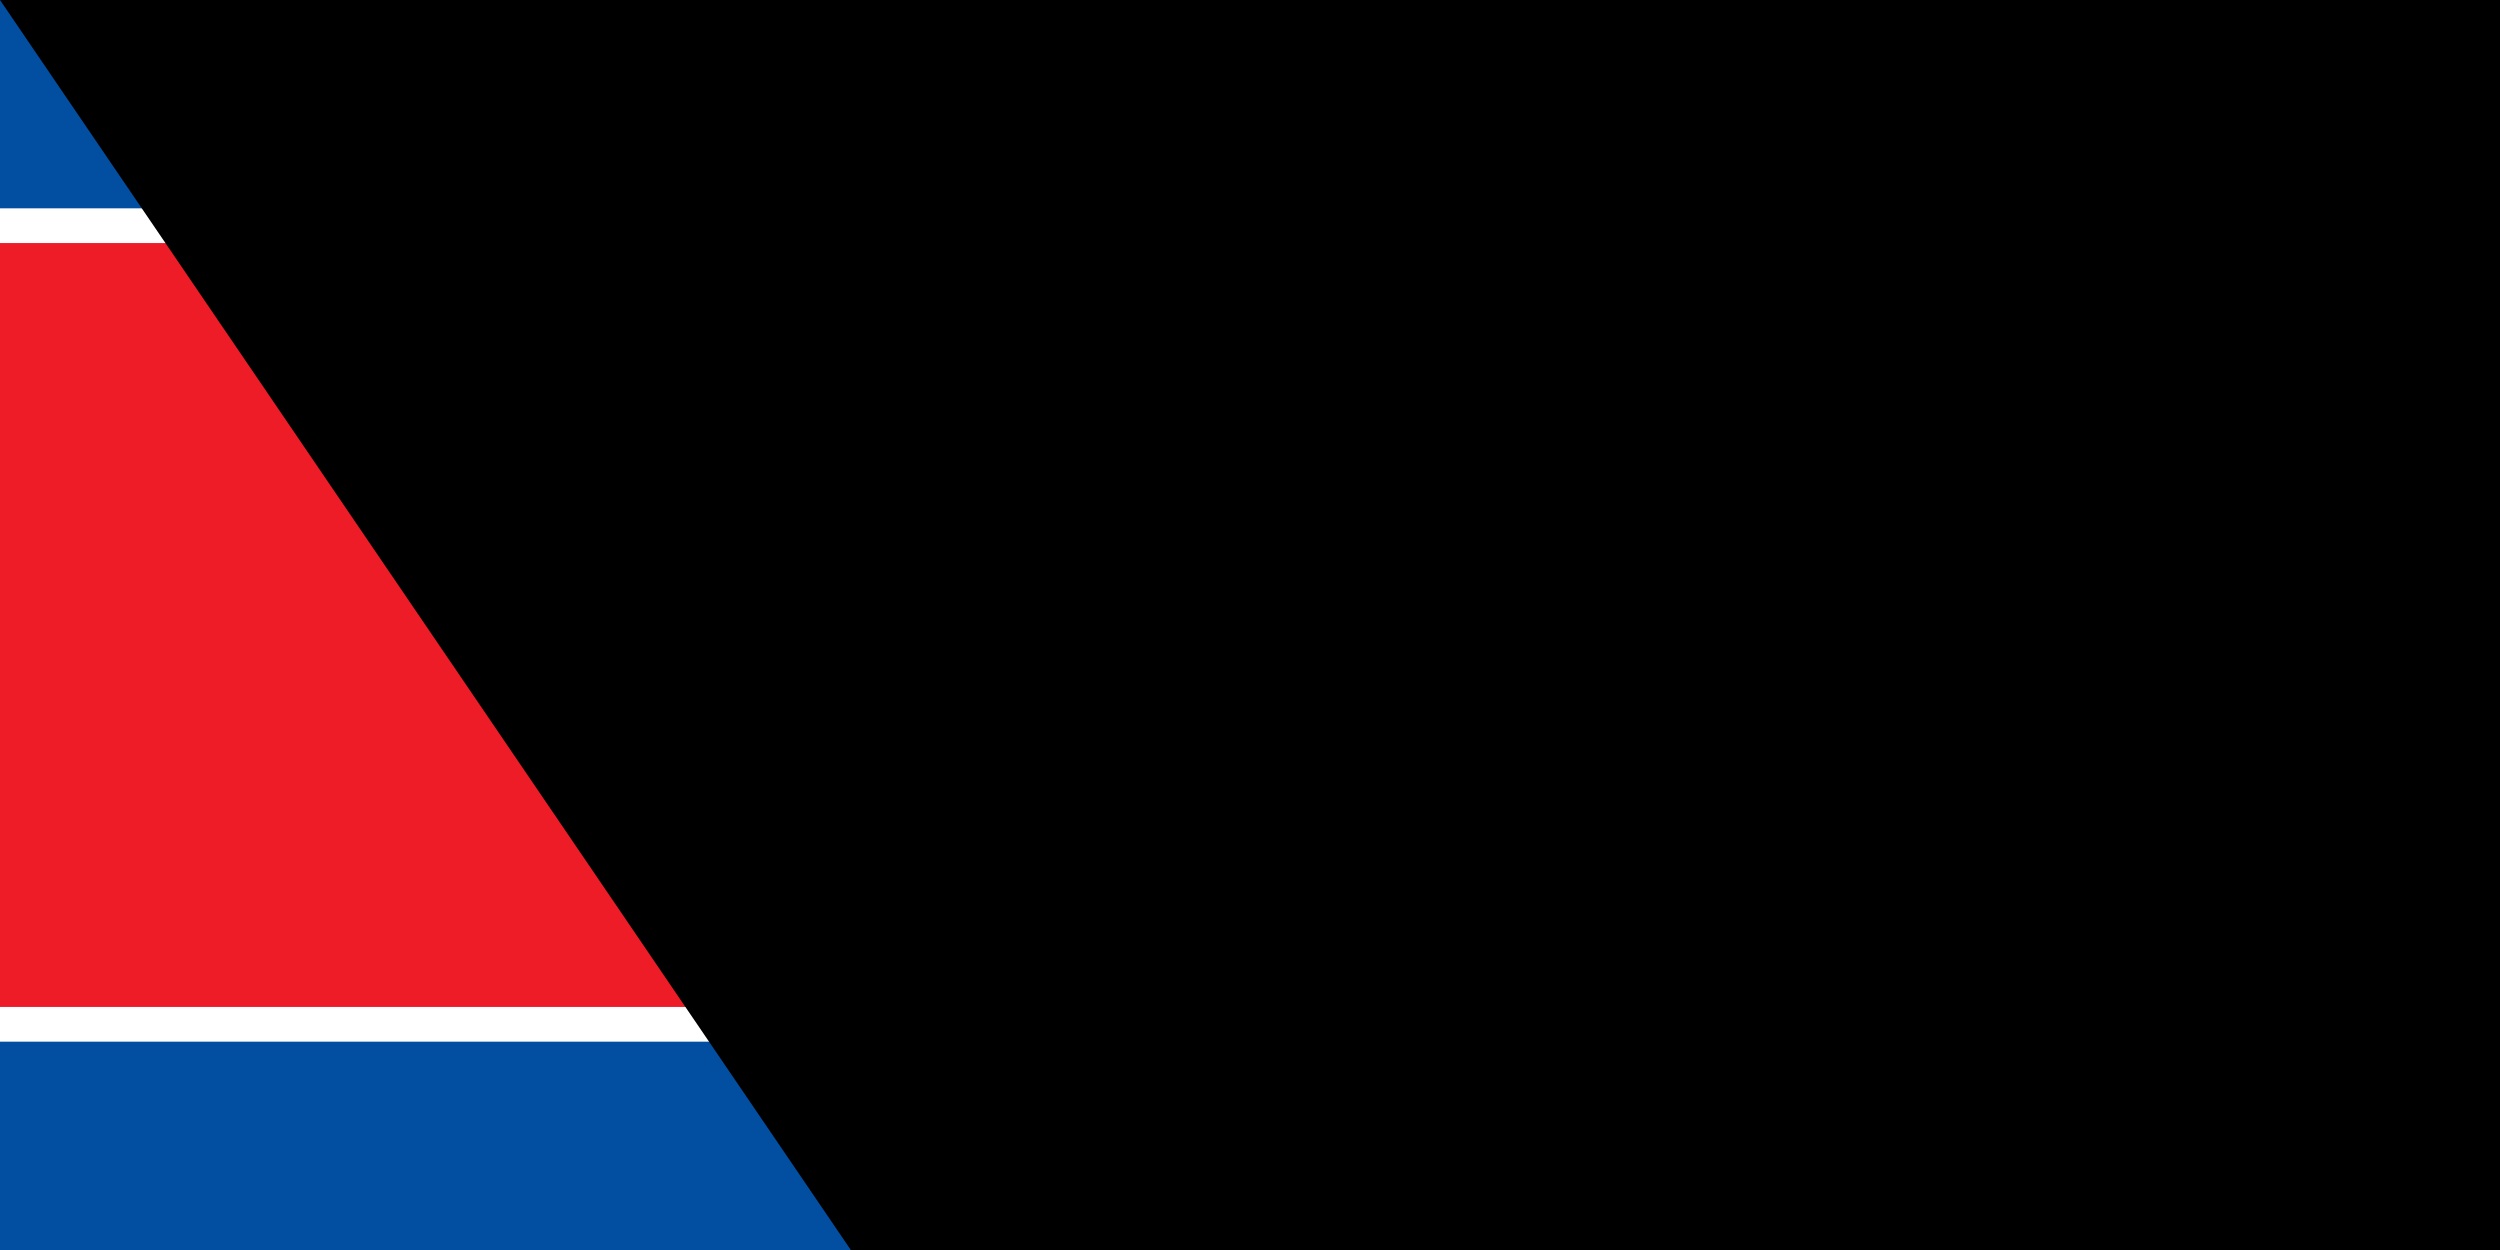 <?xml version="1.0" encoding="UTF-8"?>
<svg xmlns="http://www.w3.org/2000/svg" xmlns:xlink="http://www.w3.org/1999/xlink" width="1600" height="800" viewBox="0 0 72 36">
<rect fill="#024FA2" width="72" height="36"/>
<rect fill="#fff" y="6" width="72" height="24"/>
<rect fill="#ED1C27" y="7" width="72" height="22"/>    
<circle fill="#fff" cx="24" cy="18" r="8"/>
<g id="star" transform="translate(24,18) scale(7.75)" fill="#ED1C27">
<g id="cone">
<polygon id="triangle" points="0,0 0,1 .5,1" transform="translate(0,-1) rotate(18)"/><use xlink:href="#triangle" transform="scale(-1,1)" id="use12"/>
</g>
<use xlink:href="#cone" transform="rotate(72)" id="use14"/>
<use xlink:href="#cone" transform="rotate(-72)" id="use16"/>
<use xlink:href="#cone" transform="rotate(144)" id="use18"/>
<use xlink:href="#cone" transform="rotate(-144)" id="use20"/>
</g>
<path id="path-b7474" d="m m0 81 m0 119 m0 65 m0 65 m0 65 m0 65 m0 65 m0 65 m0 65 m0 65 m0 65 m0 65 m0 65 m0 65 m0 65 m0 65 m0 65 m0 65 m0 65 m0 65 m0 77 m0 100 m0 50 m0 97 m0 68 m0 76 m0 106 m0 75 m0 83 m0 79 m0 102 m0 100 m0 77 m0 107 m0 113 m0 122 m0 115 m0 75 m0 77 m0 108 m0 112 m0 49 m0 85 m0 85 m0 88 m0 71 m0 98 m0 85 m0 120 m0 69 m0 120 m0 84 m0 107 m0 99 m0 47 m0 49 m0 67 m0 47 m0 79 m0 65 m0 43 m0 78 m0 102 m0 109 m0 90 m0 115 m0 71 m0 101 m0 120 m0 111 m0 85 m0 98 m0 69 m0 113 m0 52 m0 81 m0 100 m0 78 m0 71 m0 79 m0 67 m0 116 m0 73 m0 57 m0 57 m0 103 m0 61 m0 61"/>
</svg>